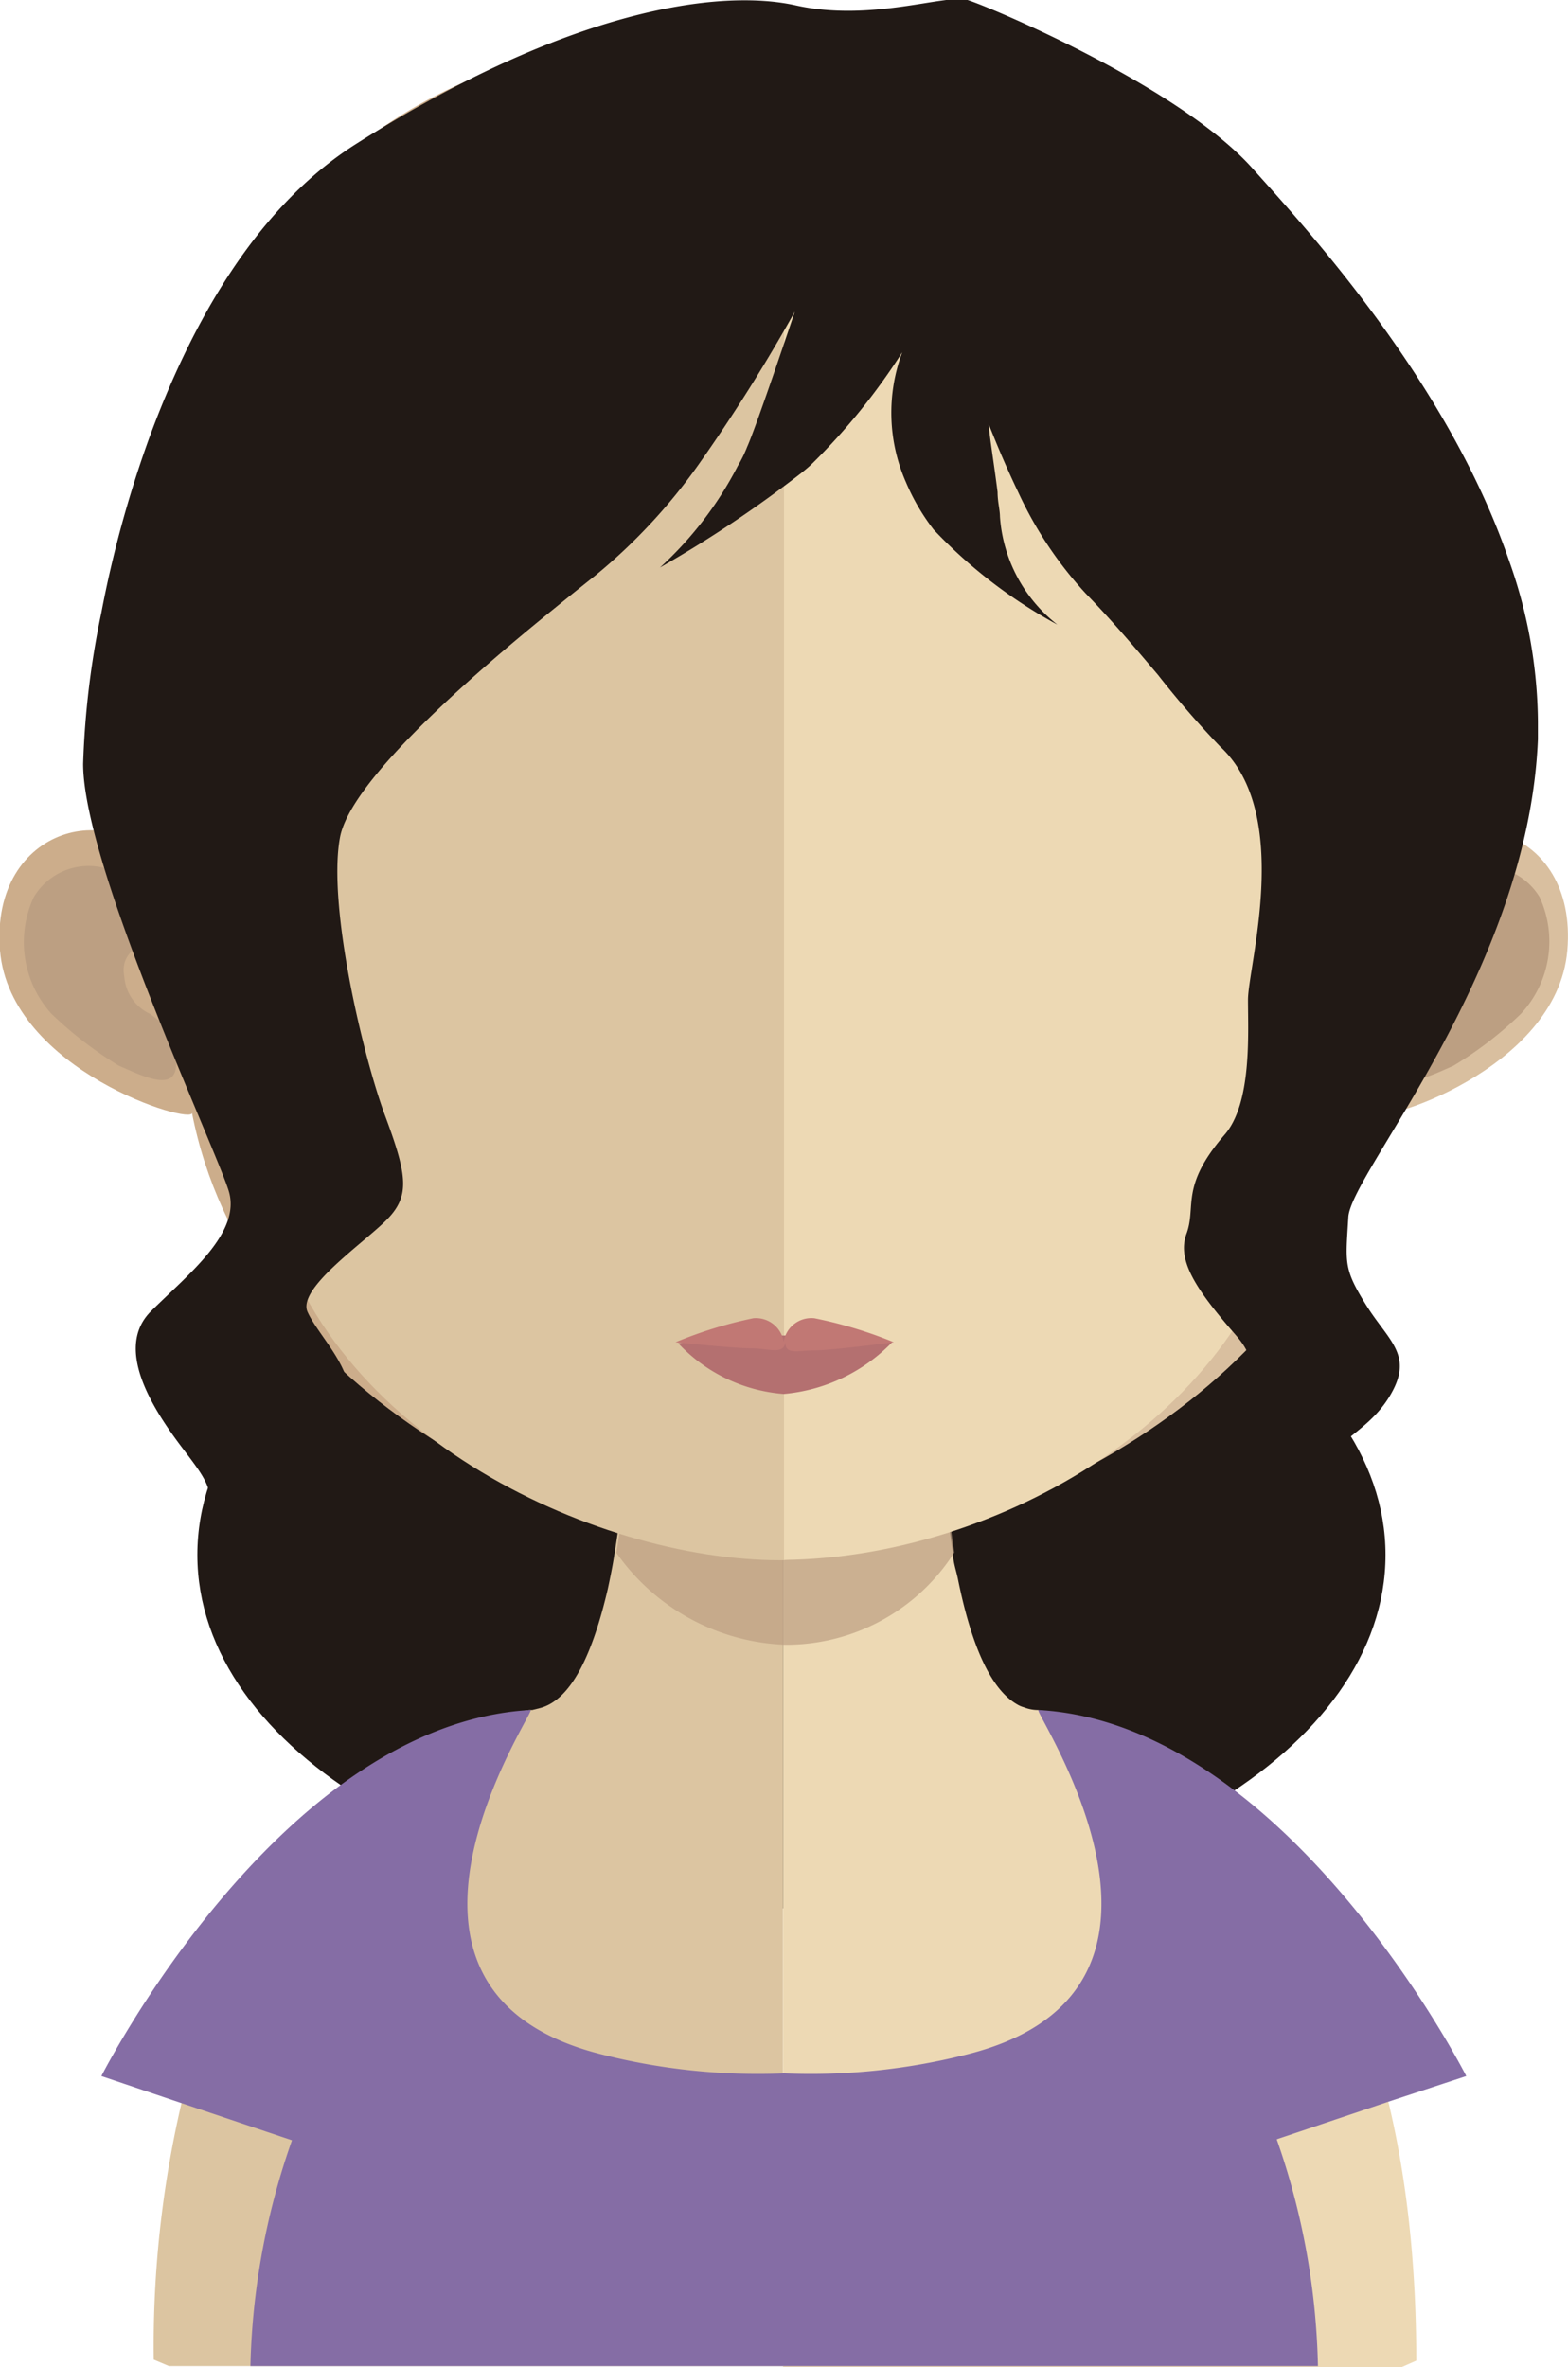 <svg xmlns="http://www.w3.org/2000/svg" viewBox="0 0 46.4 70.03"><defs><style>.cls-1{fill:#211915;}.cls-2{fill:#dcc5a1;}.cls-3{fill:#edd9b4;}.cls-4,.cls-7{fill:#bc9f82;}.cls-4{opacity:0.7;}.cls-5{fill:#856da5;}.cls-6{fill:#ccad8b;}.cls-8{fill:#d9bf9f;}.cls-9{fill:#b47070;}.cls-10{fill:#c17874;}</style></defs><title>Ativo 70avatar</title><g id="Camada_2" data-name="Camada 2"><g id="Objects"><path class="cls-1" d="M41,46c0,5.77-7.86,10.46-17.55,10.46S5.84,51.8,5.84,46,13.7,35.57,23.4,35.57,41,40.25,41,46Z"/><path class="cls-2" d="M23.17,36.63V70H5l-.45-.19a31.66,31.66,0,0,1,.83-7.63C7.9,51.51,15.66,50.59,15.66,50.59h.09l.24-.06c.92-.25,1.55-1.6,2-3.54.07-.33.14-.67.19-1,.1-.61.19-1.26.25-1.94,0-.41.08-.81.12-1.23.16-2.06.22-4.28.22-6.4C18.74,36.38,21.19,36.63,23.17,36.63Z"/><path class="cls-3" d="M41.91,69.84l-.43.19H23.17V36.63h0c2,0,4.45-.25,4.45-.25,0,2.11.05,4.31.22,6.35,0,.4.07.81.11,1.2.08.71.15,1.37.25,2h0c0,.29.1.54.15.8.38,1.87.94,3.24,1.76,3.7a.77.77,0,0,0,.19.08,1.15,1.15,0,0,0,.41.08,3,3,0,0,1,.36.06A12.38,12.38,0,0,1,39,56.79C40.64,59.64,41.91,63.81,41.91,69.84Z"/><path class="cls-4" d="M28.24,45.93h0a5.9,5.9,0,0,1-5,2.73h0a6.39,6.39,0,0,1-5-2.72c.1-.61.19-1.26.26-1.93,0-.41.08-.82.11-1.24a20.79,20.79,0,0,0,4.6.6h.06a19.46,19.46,0,0,0,4.7-.65c0,.4.07.81.11,1.21C28.06,44.64,28.14,45.3,28.24,45.93Z"/><path class="cls-5" d="M43.39,61.42S38.1,51,30.73,50.59c-.19,0,5.48,8.26-2.08,10.18a18.78,18.78,0,0,1-5.44.57h0a18.78,18.78,0,0,1-5.44-.57c-7.56-1.92-1.88-10.2-2.07-10.18C8.28,51,3,61.42,3,61.42l2.34.79,3.3,1.11A21.56,21.56,0,0,0,7.41,70H39a21.56,21.56,0,0,0-1.22-6.71l3.3-1.11Z"/><path class="cls-6" d="M23.15.73C4.13.69,4,15.92,4.87,25.86,3.56,23.52-.3,24.39,0,28.12c.3,3.57,5.75,5.19,5.68,4.8C7.26,41,16.22,45.51,23.15,46.15h.15V.73Z"/><path class="cls-7" d="M1,26.54A1.89,1.89,0,0,1,3.76,26a1.46,1.46,0,0,1,.46,1.66c-.14.48-.67.52-.54,1.25A1.32,1.32,0,0,0,4.45,30c.22.18.51.32.65.67a1.76,1.76,0,0,1,.09,1c-.15.59-1.06.12-1.67-.14a11.49,11.49,0,0,1-2-1.54A3.16,3.16,0,0,1,1,26.54Z"/><path class="cls-8" d="M23.25.73c19,0,19.13,15.19,18.28,25.13,1.31-2.34,5.17-1.47,4.85,2.26-.31,3.57-5.75,5.19-5.68,4.8C39.14,41,30.18,45.51,23.25,46.15H23.1V.73Z"/><path class="cls-7" d="M45.56,26.54a1.89,1.89,0,0,0-2.79-.5,1.46,1.46,0,0,0-.45,1.66c.13.48.67.52.54,1.25A1.34,1.34,0,0,1,42.08,30c-.22.18-.51.32-.65.67a1.68,1.68,0,0,0-.08,1c.15.59,1.06.12,1.66-.14A11.13,11.13,0,0,0,45,30,3.14,3.14,0,0,0,45.56,26.54Z"/><path class="cls-2" d="M23.05,5c-6.35,0-11,1.74-13.82,5.19C5.31,15,5.46,22.39,6.91,27.67c.44,1.61.67,5.95,1,7.55,1.37,7.14,9.69,10.94,15.17,10.94h.15V5Z"/><path class="cls-3" d="M36.84,10.24C34.05,6.81,29.45,5.07,23.2,5V46.15c6.26-.06,13.74-4.22,15-10.93.31-1.6.53-5.94,1-7.55C40.64,22.4,40.78,15.06,36.84,10.24Z"/><path class="cls-9" d="M26.4,39.71a5.08,5.08,0,0,1-3.21,1.53,4.77,4.77,0,0,1-3.12-1.5,20.62,20.62,0,0,1,3.12-.23A26,26,0,0,1,26.4,39.71Z"/><path class="cls-10" d="M24.1,39a.83.83,0,0,0-.91.7.83.83,0,0,0-.9-.7,12.57,12.57,0,0,0-2.3.71s1.75.18,2.25.18.94.2,1-.17c0,.37.37.23.87.23s2.34-.24,2.34-.24A12.83,12.83,0,0,0,24.1,39Z"/><path class="cls-1" d="M39.9,36c-.08,1.37-.15,1.52.52,2.6s1.44,1.49.7,2.71-2,1.38-1.89,2.46,1.41,1.59,1.19,3-2.33,2.69-2.73,2.93c.32-.23,1.69-1.29,1.5-2.63-.23-1.52-.4-1.59-2-2.45s-1.88-1.25-1.42-2.47,1.93-1.35.8-2.65-1.76-2.19-1.46-3-.2-1.39,1.12-2.92c.82-.93.7-3,.7-4s1.33-5.49-.82-7.49a27.77,27.77,0,0,1-1.84-2.12c-.65-.77-1.39-1.64-2.14-2.41a11.57,11.57,0,0,1-2-3c-.48-1-.8-1.84-.87-2,0,.22.16,1.19.26,2,0,.28.07.53.07.72a4.44,4.44,0,0,0,1.7,3.2,14.65,14.65,0,0,1-3.66-2.81,6.27,6.27,0,0,1-.82-1.4,5.11,5.11,0,0,1-.11-3.85,18.8,18.8,0,0,1-2.66,3.29c-.09.09-.2.18-.31.27a35.24,35.24,0,0,1-4.2,2.81,10.69,10.69,0,0,0,2.3-3,3.77,3.77,0,0,0,.28-.57c.29-.65,1.41-4,1.41-4a50.49,50.49,0,0,1-2.86,4.54,16.74,16.74,0,0,1-3.06,3.28c-.43.34-1,.8-1.66,1.34-2.34,1.92-5.59,4.81-5.88,6.4-.37,2,.67,6.44,1.34,8.24s.74,2.39,0,3.11-2.6,2-2.3,2.68,1.41,1.73,1.19,2.6-2.67,2.95-3,4.12c-.54,2.07,2.68,3.83,3.06,4-.39-.13-4.74-1.76-4.24-4,.32-1.42.07-1.65-.75-2.74s-2-2.9-.89-4,2.67-2.32,2.3-3.55S2.46,25.61,2.46,22.6A25.61,25.61,0,0,1,3,18.12,33.71,33.71,0,0,1,4.4,13c1.26-3.45,3.2-6.89,6.15-8.75,6.31-4,10.76-4.59,13-4.09S28-.19,28.63,0s6.3,2.57,8.45,5c1.66,1.85,5.78,6.35,7.57,11.57a14.45,14.45,0,0,1,.86,4.77c0,.17,0,.35,0,.53C45.23,28.72,40,34.66,39.9,36Z"/></g></g></svg>